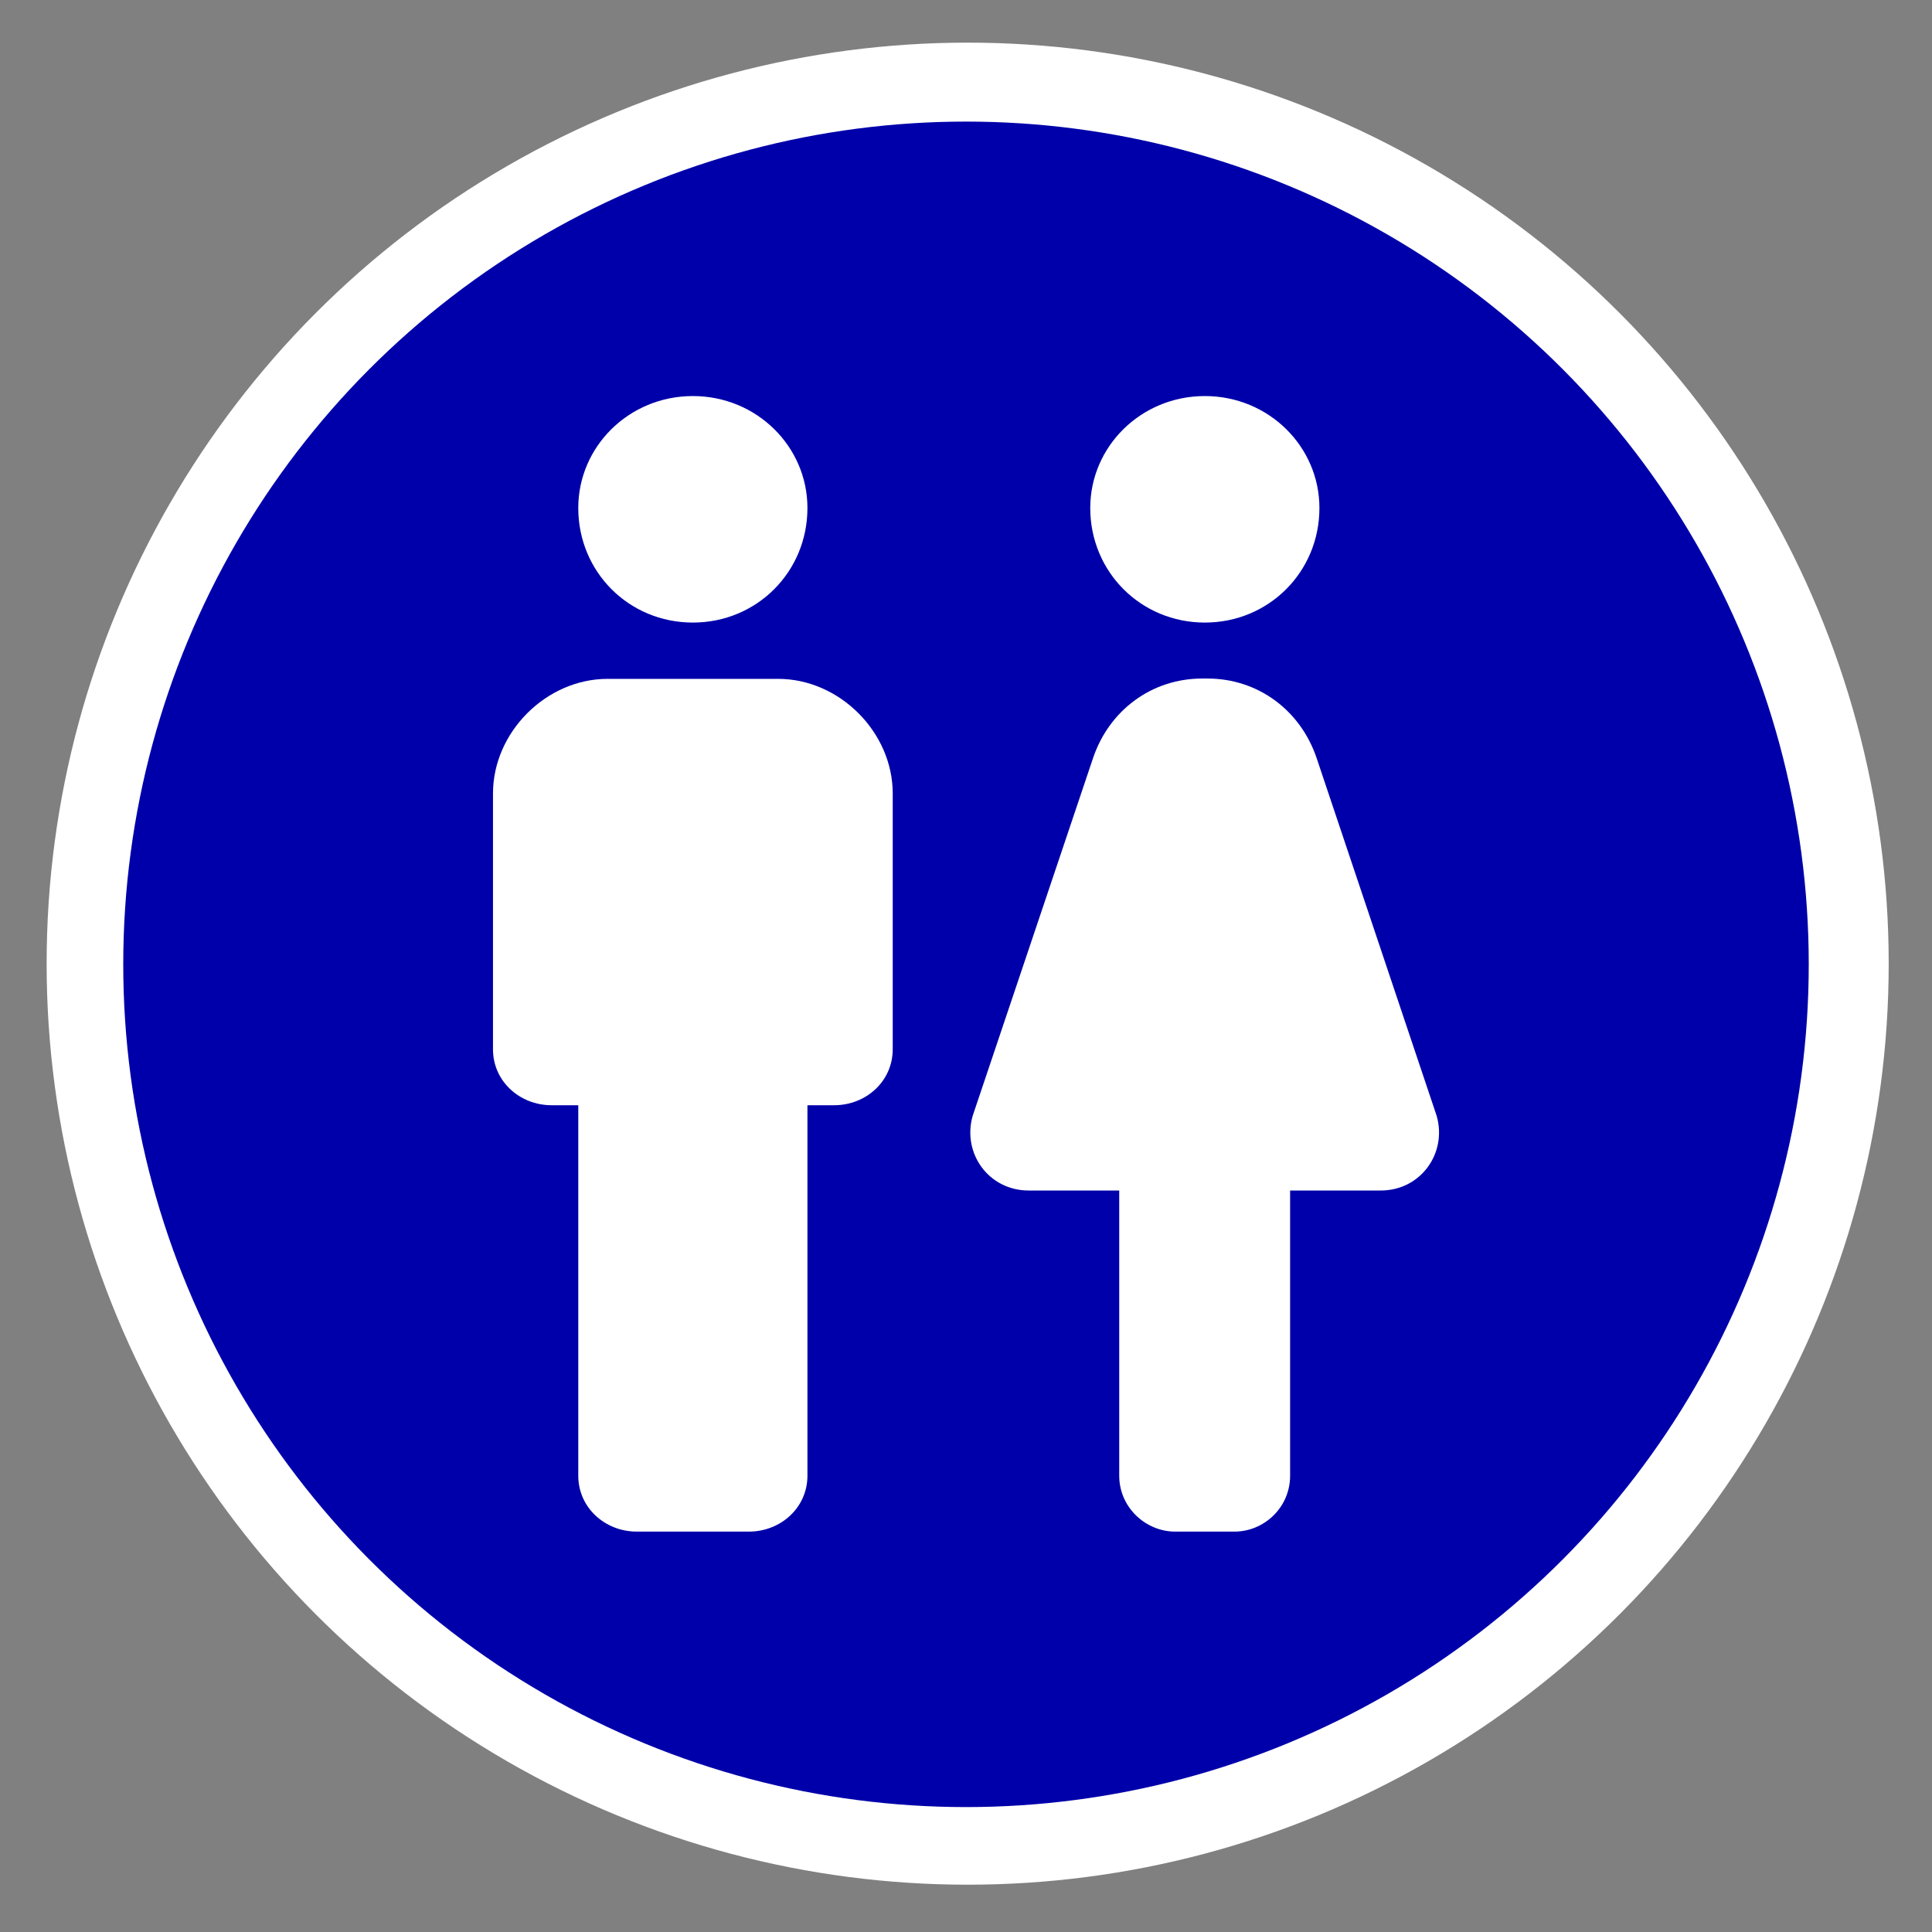 <?xml version="1.0" encoding="UTF-8" standalone="no"?>
<svg xmlns="http://www.w3.org/2000/svg" version="1.0" width="580" height="580">
	<rect width="100%" height="100%" fill="#808080" stroke="none"/>
	<circle fill="none" stroke="#FFFFFF" stroke-width="50" stroke-miterlimit="10" cx="290.5" cy="289.3" r="251.5"/>
	<circle fill="#0000AA" cx="290" cy="289.5" r="253"/>
	<path fill="#FFFFFF" d="M173.6,443c0,9.6,8,16.8,17.6,16.8h33.6c9.6,0,17.6-7.2,17.6-16.8V331.8h8c9.6,0,17.6-7.2,17.6-16.8v-76.8
	c0-18.4-16-34.4-34.4-34.4h-51.2c-18.4,0-34.4,16-34.4,34.4V315c0,9.6,8,16.8,17.6,16.8h8V443z"/>
	<path fill="#FFFFFF" d="M387.3,443v-85.6h27.2c12,0,20-11.2,16.8-22.4l-36-107.3c-4.8-14.4-17.6-24-32.8-24h-1.6
	c-15.2,0-28,9.6-32.8,24L292,335c-3.2,11.2,4.8,22.4,16.8,22.4H336V443c0,9.6,8,16.8,16.8,16.8h17.6
	C379.3,459.9,387.3,452.7,387.3,443z"/>
	<path fill="#FFFFFF" d="M208,186.9c19.2,0,34.4-15.2,34.4-34.4c0-18.4-15.2-33.6-34.4-33.6s-34.4,15.2-34.4,33.6
	C173.6,171.7,188.8,186.9,208,186.9z"/>
	<path fill="#FFFFFF" d="M361.7,186.9c19.2,0,34.4-15.2,34.4-34.4c0-18.4-15.2-33.6-34.4-33.6s-34.4,15.2-34.4,33.6
	C327.3,171.7,342.5,186.9,361.7,186.9z"/>
</svg>